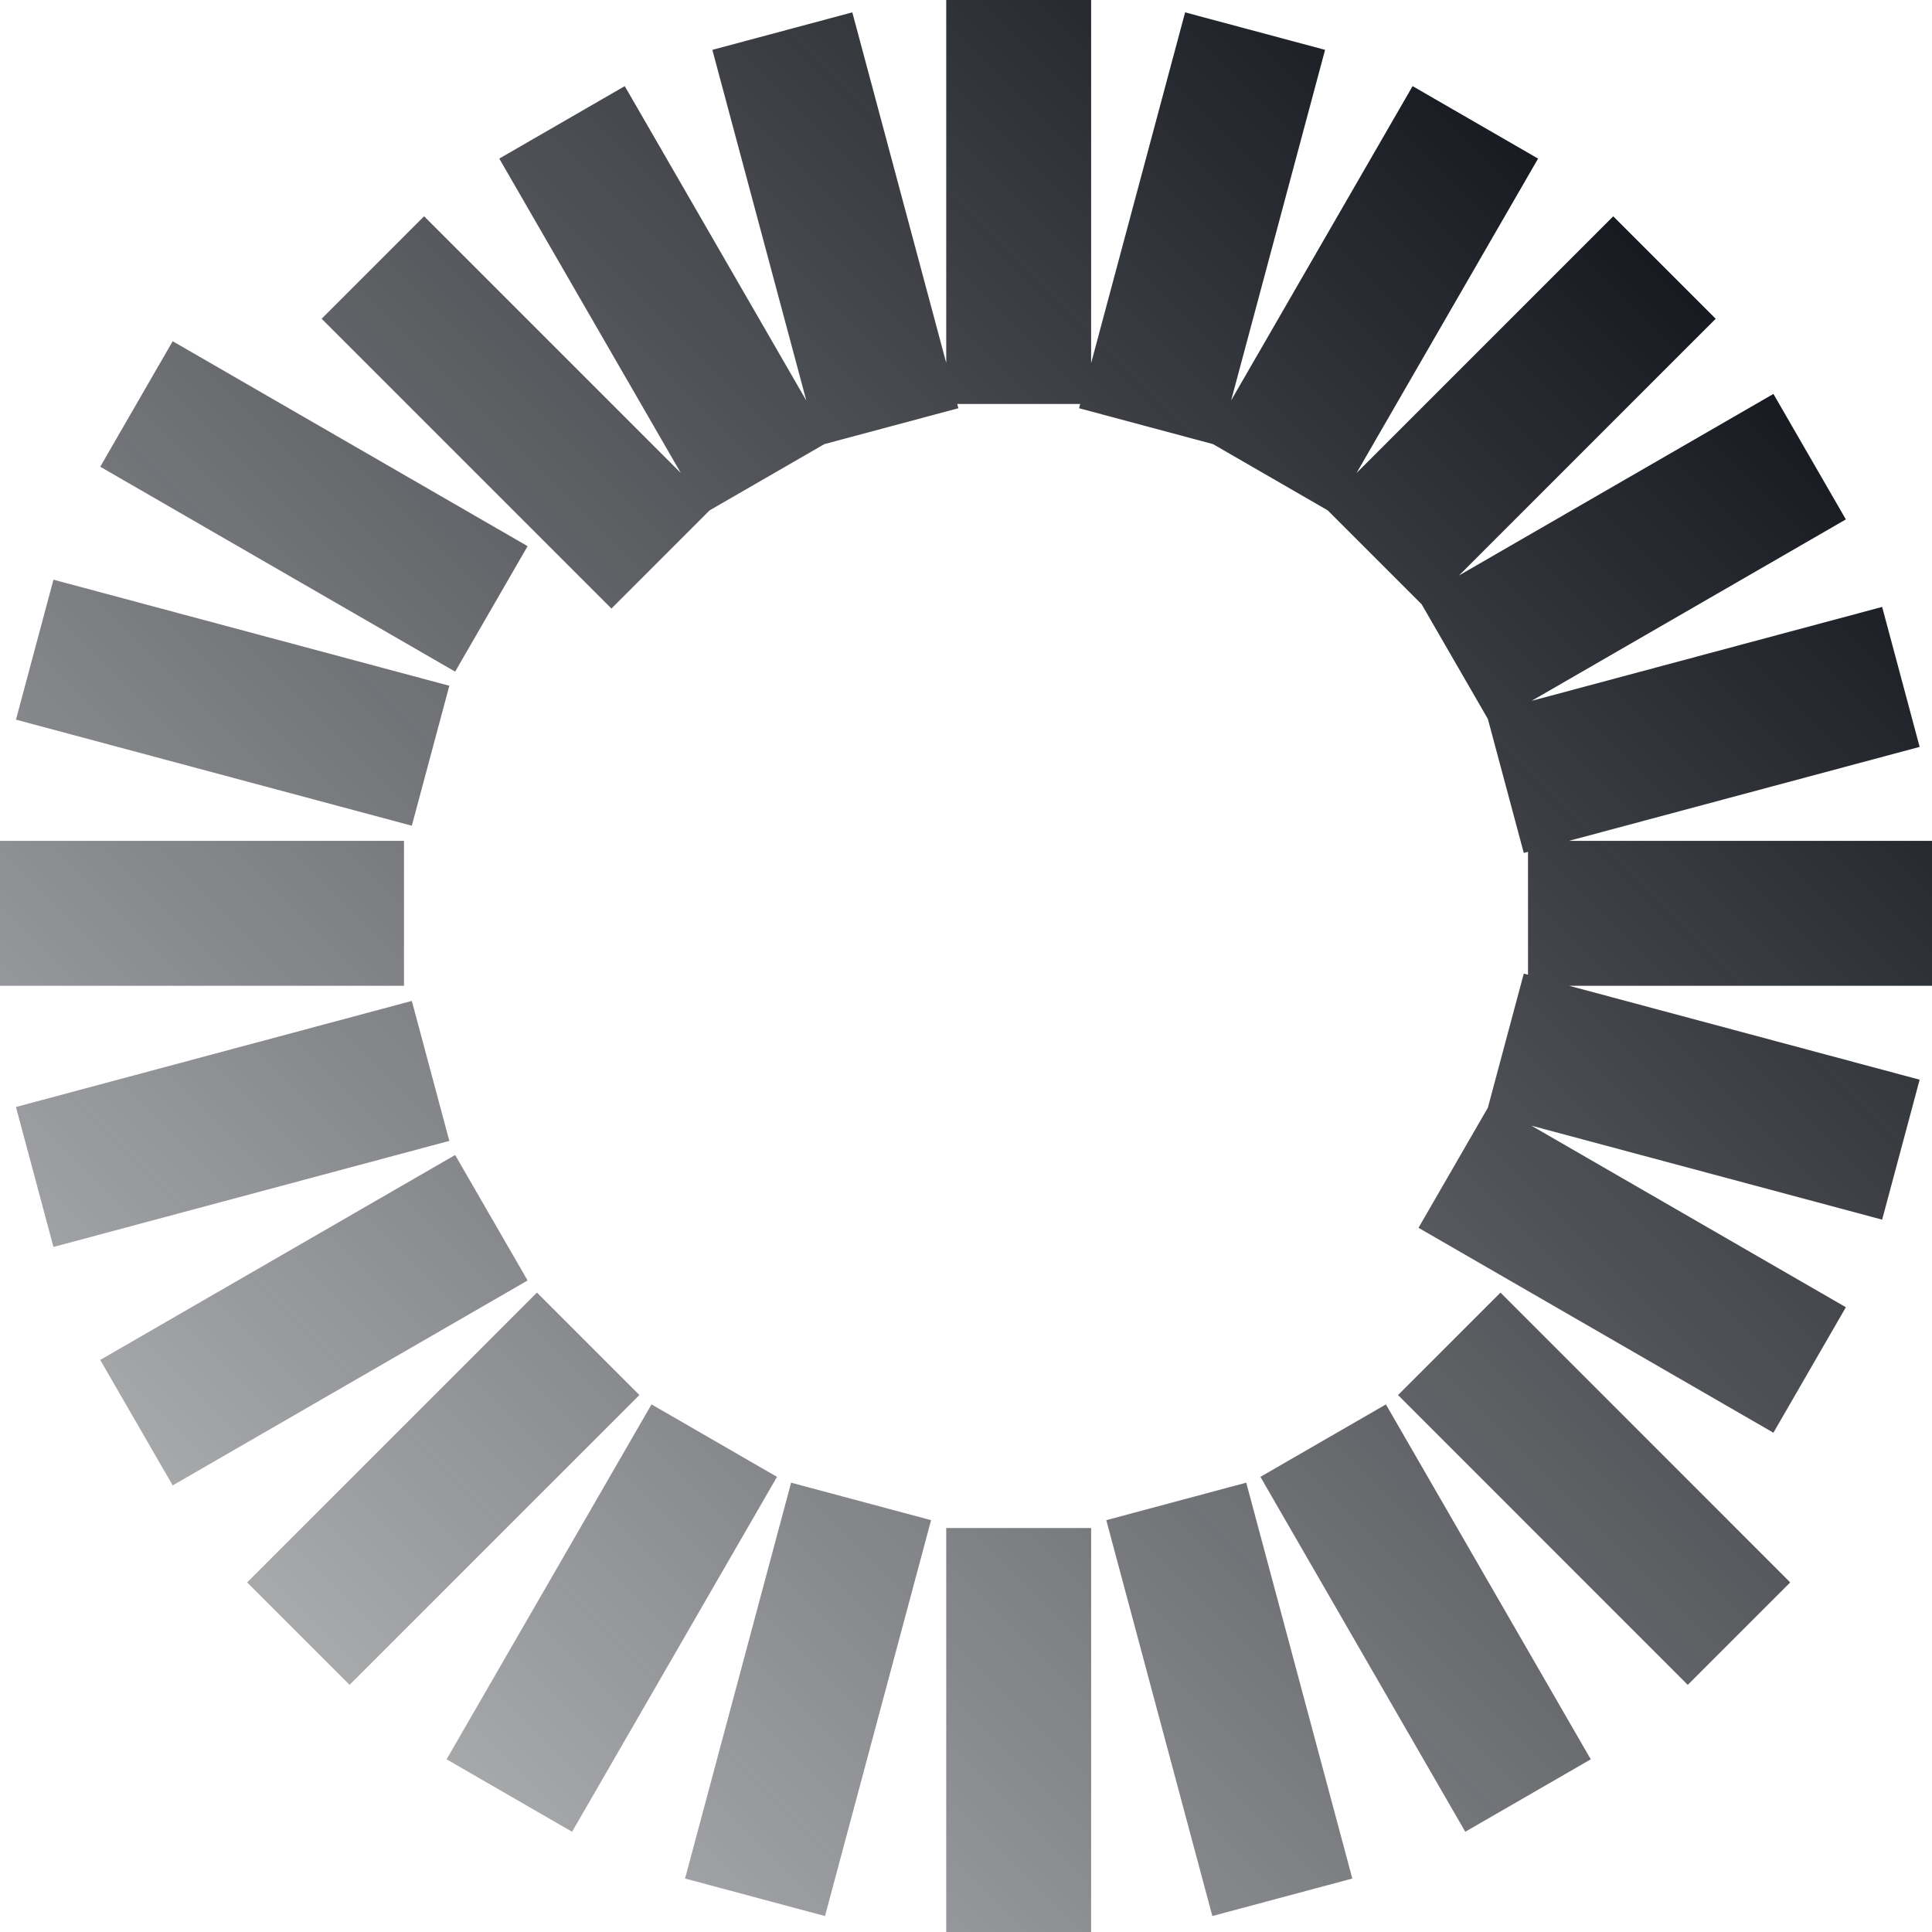 <svg width="30" height="30" viewBox="0 0 30 30" fill="none" xmlns="http://www.w3.org/2000/svg">
<path d="M15.818 0V6.273M19.489 0.483L17.842 6.63M22.909 1.9L19.727 7.411M30 14.182H23.727M29.517 17.852L23.37 16.205M28.1 21.273L22.589 18.091M25.846 4.154L21.346 8.654M28.1 7.091L22.589 10.273M29.517 10.511L23.37 12.158M5.79 4.154L10.29 8.654M8.727 1.9L11.909 7.411M12.148 0.483L13.795 6.63M15.818 23.727V30M13.371 23.314L11.724 29.461M11.091 22.37L7.909 27.881M6.273 14.182H0M6.686 11.735L0.539 10.088M7.63 9.455L2.119 6.273M9.133 20.867L4.633 25.367M7.63 18.909L2.119 22.091M6.686 16.629L0.539 18.276M22.504 20.867L27.003 25.367M20.546 22.37L23.727 27.881M18.265 23.314L19.912 29.461" stroke="url(#paint0_linear_77_6210)" stroke-width="2.25"/>
<defs>
<linearGradient id="paint0_linear_77_6210" x1="27.75" y1="2.25" x2="-5.25" y2="35.25" gradientUnits="userSpaceOnUse">
<stop stop-color="#0A0D14"/>
<stop offset="1" stop-color="#0A0D14" stop-opacity="0.08"/>
</linearGradient>
</defs>
</svg>

